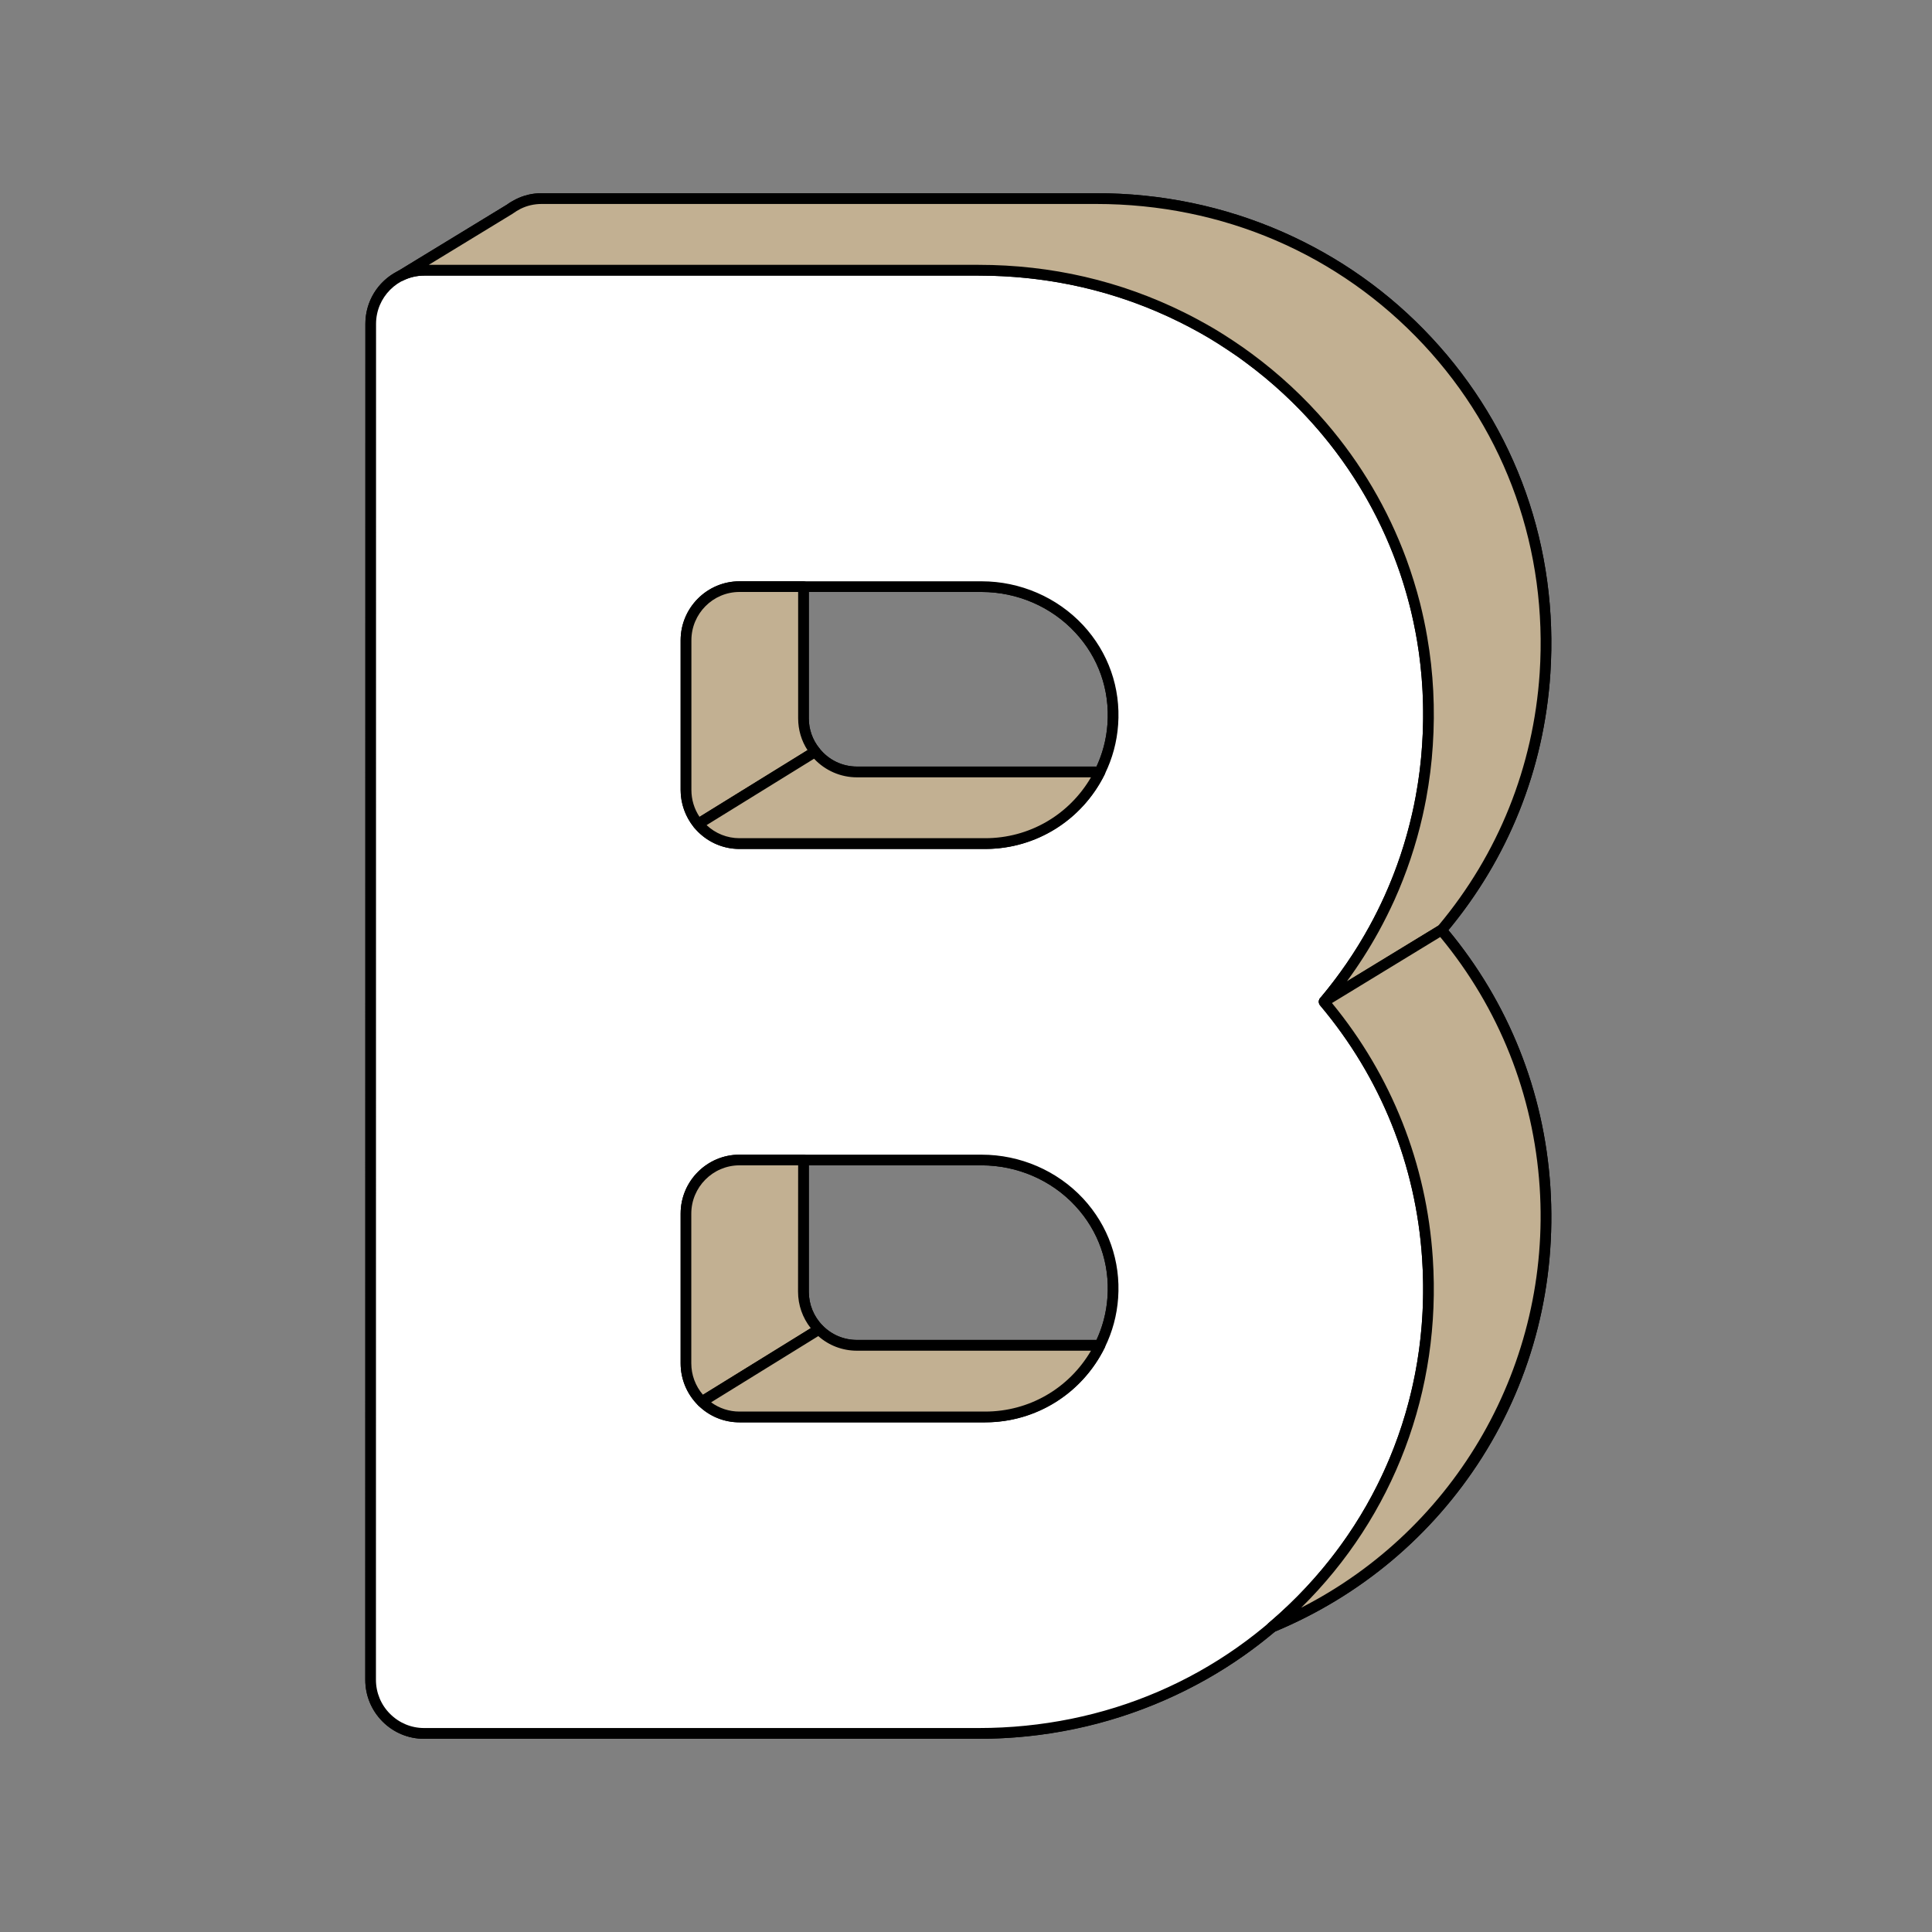 <svg xmlns="http://www.w3.org/2000/svg" xmlns:xlink="http://www.w3.org/1999/xlink" width="100" zoomAndPan="magnify" viewBox="0 0 75 75" height="100" preserveAspectRatio="xMidYMid meet" version="1.0"><rect x="0" y="0" width="75" height="75" fill="#808080" stroke="none"/><defs><clipPath id="d928f6544c"><path d="M 14.164 7.5 L 60.664 7.5 L 60.664 67.5 L 14.164 67.5 Z M 14.164 7.5 " clip-rule="nonzero"/></clipPath><clipPath id="dea75f25c7"><path d="M 14.164 10 L 56 10 L 56 67.5 L 14.164 67.5 Z M 14.164 10 " clip-rule="nonzero"/></clipPath><clipPath id="dfd9d7eb8d"><path d="M 15 7.5 L 60.664 7.5 L 60.664 39 L 15 39 Z M 15 7.5 " clip-rule="nonzero"/></clipPath><clipPath id="13a129a6d3"><path d="M 15 7.5 L 60.664 7.5 L 60.664 40 L 15 40 Z M 15 7.5 " clip-rule="nonzero"/></clipPath><clipPath id="68a2347296"><path d="M 49 36 L 60.664 36 L 60.664 64 L 49 64 Z M 49 36 " clip-rule="nonzero"/></clipPath><clipPath id="d87715b2b0"><path d="M 49 35 L 60.664 35 L 60.664 64 L 49 64 Z M 49 35 " clip-rule="nonzero"/></clipPath></defs><g clip-path="url(#d928f6544c)"><path fill="#000000" d="M 55.969 36.121 C 55.961 36.113 55.961 36.105 55.969 36.098 C 58.34 33.281 59.73 29.828 59.977 26.145 C 60.645 16.012 52.672 7.707 42.551 7.707 L 21.027 7.707 C 20.695 7.707 20.387 7.785 20.113 7.922 L 20.109 7.922 C 20 7.977 19.895 8.043 19.797 8.113 L 15.543 10.707 C 14.859 11.051 14.391 11.754 14.391 12.574 L 14.387 65.207 C 14.387 66.355 15.316 67.289 16.465 67.289 L 37.992 67.289 C 42.363 67.289 46.336 65.738 49.383 63.16 C 56.004 60.41 60.484 53.77 59.977 46.074 C 59.73 42.391 58.34 38.934 55.969 36.121 Z M 31.191 22.773 L 38.105 22.773 C 41.039 22.773 43.41 25.184 43.199 28.121 C 43.152 28.777 42.977 29.402 42.699 29.965 L 33.266 29.965 C 32.609 29.965 32.023 29.66 31.645 29.18 C 31.363 28.824 31.191 28.375 31.191 27.883 Z M 43.199 50.379 C 43.152 51.035 42.977 51.66 42.699 52.223 L 33.266 52.223 C 32.688 52.223 32.168 51.988 31.793 51.609 C 31.418 51.23 31.191 50.715 31.191 50.141 L 31.191 45.031 L 38.105 45.031 C 41.039 45.031 43.41 47.441 43.199 50.379 Z M 43.199 50.379 " fill-opacity="1" fill-rule="nonzero"/><path fill="#000000" d="M 37.992 67.5 L 16.465 67.5 C 15.855 67.5 15.281 67.262 14.848 66.828 C 14.418 66.395 14.18 65.82 14.18 65.207 L 14.184 12.57 C 14.184 11.699 14.664 10.918 15.441 10.527 L 19.684 7.941 C 19.789 7.863 19.902 7.797 20.02 7.738 C 20.336 7.578 20.676 7.5 21.027 7.5 L 42.551 7.5 C 45.082 7.5 47.52 8.008 49.793 9.004 C 51.992 9.973 53.934 11.348 55.566 13.098 C 58.867 16.637 60.504 21.273 60.184 26.16 C 59.941 29.836 58.574 33.273 56.227 36.109 C 58.574 38.941 59.941 42.379 60.184 46.059 C 60.43 49.82 59.512 53.457 57.527 56.586 C 55.602 59.613 52.824 61.949 49.492 63.34 C 46.312 66.023 42.227 67.5 37.992 67.5 Z M 15.656 10.883 C 15.652 10.887 15.645 10.891 15.637 10.895 C 14.996 11.215 14.598 11.855 14.598 12.574 L 14.594 65.207 C 14.594 65.707 14.789 66.18 15.141 66.531 C 15.496 66.887 15.965 67.082 16.465 67.082 L 37.992 67.082 C 42.141 67.082 46.141 65.633 49.25 63 C 49.27 62.984 49.289 62.973 49.312 62.965 C 56.047 60.164 60.25 53.383 59.77 46.086 C 59.527 42.445 58.16 39.043 55.809 36.254 C 55.738 36.168 55.738 36.047 55.809 35.961 C 58.16 33.172 59.527 29.773 59.77 26.129 C 60.082 21.363 58.484 16.836 55.266 13.383 C 51.977 9.859 47.461 7.918 42.551 7.918 L 21.027 7.918 C 20.738 7.918 20.465 7.98 20.203 8.109 C 20.105 8.16 20.008 8.219 19.922 8.281 C 19.914 8.285 19.91 8.289 19.906 8.293 Z M 42.699 52.434 L 33.266 52.434 C 32.652 52.434 32.078 52.191 31.645 51.754 C 31.219 51.324 30.98 50.75 30.98 50.141 L 30.984 45.031 C 30.984 44.918 31.074 44.824 31.191 44.824 L 38.105 44.824 C 39.605 44.824 41.039 45.445 42.047 46.527 C 43.027 47.586 43.508 48.957 43.406 50.391 C 43.359 51.062 43.184 51.711 42.887 52.316 C 42.852 52.387 42.777 52.434 42.699 52.434 Z M 31.398 45.238 L 31.398 50.141 C 31.398 50.641 31.59 51.109 31.938 51.461 C 32.293 51.82 32.762 52.016 33.266 52.016 L 42.566 52.016 C 42.809 51.492 42.953 50.938 42.992 50.363 C 43.086 49.043 42.645 47.785 41.742 46.812 C 40.816 45.812 39.488 45.238 38.105 45.238 Z M 42.699 30.176 L 33.266 30.176 C 32.57 30.176 31.918 29.859 31.48 29.312 C 31.156 28.902 30.984 28.406 30.984 27.883 L 30.984 22.773 C 30.984 22.66 31.078 22.566 31.191 22.566 L 38.105 22.566 C 39.605 22.566 41.039 23.188 42.047 24.27 C 43.027 25.328 43.508 26.699 43.406 28.133 C 43.359 28.805 43.184 29.453 42.887 30.059 C 42.852 30.129 42.777 30.176 42.699 30.176 Z M 31.398 22.98 L 31.398 27.883 C 31.398 28.312 31.539 28.715 31.809 29.051 C 32.164 29.5 32.695 29.758 33.266 29.758 L 42.566 29.758 C 42.809 29.234 42.953 28.68 42.992 28.105 C 43.086 26.785 42.645 25.523 41.742 24.555 C 40.816 23.555 39.488 22.98 38.105 22.98 Z M 31.398 22.98 " fill-opacity="1" fill-rule="nonzero"/></g><g clip-path="url(#dea75f25c7)"><path fill="#ffffff" d="M 14.387 65.207 L 14.391 12.574 C 14.391 11.422 15.32 10.488 16.465 10.488 L 37.992 10.488 C 48.109 10.488 56.082 18.793 55.414 28.926 C 55.172 32.609 53.777 36.062 51.406 38.879 C 51.402 38.887 51.402 38.895 51.406 38.902 C 53.777 41.715 55.172 45.172 55.414 48.855 C 56.082 58.984 48.109 67.289 37.992 67.289 L 16.465 67.289 C 15.316 67.289 14.387 66.355 14.387 65.207 Z M 38.242 55.004 C 40.863 55.004 43.016 52.961 43.199 50.379 C 43.41 47.441 41.039 45.031 38.105 45.031 L 28.707 45.031 C 27.559 45.031 26.629 45.965 26.629 47.113 L 26.629 52.922 C 26.629 54.074 27.559 55.004 28.707 55.004 Z M 38.242 32.746 C 40.863 32.746 43.016 30.703 43.199 28.121 C 43.41 25.184 41.039 22.773 38.105 22.773 L 28.707 22.773 C 27.559 22.773 26.629 23.707 26.629 24.855 L 26.629 30.664 C 26.629 31.816 27.559 32.746 28.707 32.746 Z M 38.242 32.746 " fill-opacity="1" fill-rule="nonzero"/><path fill="#000000" d="M 37.992 67.5 L 16.465 67.5 C 15.855 67.5 15.281 67.262 14.848 66.828 C 14.418 66.395 14.18 65.82 14.18 65.207 L 14.184 12.574 C 14.184 11.309 15.207 10.281 16.465 10.281 L 37.992 10.281 C 40.523 10.281 42.961 10.789 45.234 11.785 C 47.434 12.754 49.375 14.129 51.008 15.879 C 54.305 19.418 55.945 24.055 55.621 28.941 C 55.379 32.617 54.012 36.055 51.668 38.891 C 54.012 41.723 55.379 45.16 55.621 48.84 C 55.945 53.727 54.305 58.363 51.008 61.898 C 49.375 63.648 47.434 65.027 45.234 65.992 C 42.961 66.992 40.523 67.5 37.992 67.5 Z M 16.465 10.699 C 15.438 10.699 14.598 11.539 14.598 12.574 L 14.594 65.207 C 14.594 65.707 14.789 66.18 15.141 66.531 C 15.496 66.887 15.965 67.082 16.465 67.082 L 37.992 67.082 C 42.902 67.082 47.418 65.141 50.703 61.617 C 53.922 58.164 55.523 53.637 55.207 48.867 C 54.969 45.227 53.598 41.824 51.25 39.035 C 51.176 38.949 51.176 38.828 51.25 38.742 C 53.598 35.953 54.969 32.555 55.207 28.91 C 55.523 24.145 53.922 19.617 50.703 16.164 C 47.418 12.641 42.902 10.699 37.992 10.699 Z M 38.242 55.215 L 28.707 55.215 C 28.094 55.215 27.523 54.977 27.09 54.543 C 26.66 54.109 26.422 53.535 26.422 52.922 L 26.422 47.113 C 26.422 45.852 27.445 44.824 28.707 44.824 L 38.105 44.824 C 39.605 44.824 41.039 45.445 42.047 46.527 C 43.027 47.586 43.508 48.957 43.406 50.391 C 43.215 53.098 40.945 55.215 38.242 55.215 Z M 28.707 45.238 C 27.676 45.238 26.836 46.082 26.836 47.113 L 26.836 52.922 C 26.836 53.422 27.031 53.895 27.383 54.25 C 27.738 54.602 28.207 54.797 28.707 54.797 L 38.242 54.797 C 40.73 54.797 42.816 52.848 42.992 50.363 C 43.086 49.043 42.645 47.785 41.742 46.812 C 40.816 45.812 39.488 45.238 38.105 45.238 Z M 38.242 32.957 L 28.707 32.957 C 27.449 32.957 26.422 31.93 26.422 30.664 L 26.422 24.855 C 26.422 23.594 27.449 22.566 28.707 22.566 L 38.105 22.566 C 39.605 22.566 41.039 23.188 42.047 24.27 C 43.027 25.328 43.508 26.699 43.406 28.133 C 43.215 30.84 40.945 32.957 38.242 32.957 Z M 28.707 22.98 C 27.676 22.98 26.84 23.824 26.84 24.855 L 26.84 30.664 C 26.84 31.699 27.676 32.539 28.707 32.539 L 38.242 32.539 C 40.73 32.539 42.816 30.59 42.992 28.105 C 43.086 26.785 42.645 25.523 41.742 24.555 C 40.816 23.555 39.488 22.98 38.105 22.98 Z M 28.707 22.98 " fill-opacity="1" fill-rule="nonzero"/></g><g clip-path="url(#dfd9d7eb8d)"><path fill="#c2b092" d="M 42.551 7.707 L 21.027 7.707 C 20.695 7.707 20.387 7.785 20.113 7.922 L 20.109 7.922 C 20 7.977 19.895 8.043 19.797 8.113 L 15.543 10.707 C 15.82 10.57 16.133 10.488 16.465 10.488 L 37.992 10.488 C 40.836 10.488 43.516 11.145 45.875 12.316 C 46.27 12.512 46.656 12.719 47.031 12.941 C 47.281 13.09 47.527 13.246 47.77 13.406 C 48.012 13.566 48.246 13.734 48.48 13.906 C 49.527 14.68 50.484 15.566 51.328 16.551 C 52.641 18.078 53.688 19.844 54.398 21.77 C 54.5 22.047 54.594 22.324 54.68 22.605 C 54.77 22.891 54.848 23.176 54.922 23.461 C 55.031 23.895 55.125 24.332 55.203 24.777 C 55.434 26.113 55.508 27.5 55.414 28.926 C 55.371 29.617 55.285 30.301 55.16 30.969 C 55.117 31.195 55.07 31.418 55.02 31.641 C 54.77 32.746 54.406 33.82 53.945 34.852 C 53.758 35.262 53.559 35.668 53.34 36.062 C 52.793 37.055 52.148 38 51.406 38.879 L 55.969 36.098 C 58.34 33.281 59.73 29.828 59.977 26.145 C 60.645 16.012 52.672 7.707 42.551 7.707 Z M 42.551 7.707 " fill-opacity="1" fill-rule="nonzero"/></g><g clip-path="url(#13a129a6d3)"><path fill="#000000" d="M 51.406 39.086 C 51.348 39.086 51.289 39.062 51.25 39.012 C 51.184 38.938 51.184 38.82 51.25 38.742 C 51.977 37.879 52.617 36.945 53.156 35.965 C 53.371 35.574 53.57 35.172 53.754 34.766 C 54.211 33.75 54.57 32.68 54.816 31.594 C 54.867 31.375 54.914 31.152 54.953 30.934 C 55.078 30.27 55.164 29.59 55.207 28.91 C 55.301 27.531 55.23 26.152 55 24.812 C 54.922 24.379 54.832 23.941 54.723 23.512 C 54.648 23.23 54.57 22.945 54.484 22.668 C 54.398 22.391 54.305 22.113 54.203 21.844 C 53.508 19.953 52.488 18.219 51.172 16.684 C 50.336 15.715 49.391 14.836 48.355 14.074 C 48.129 13.902 47.891 13.738 47.652 13.582 C 47.414 13.422 47.172 13.27 46.926 13.121 C 46.555 12.902 46.168 12.695 45.785 12.504 C 43.367 11.305 40.742 10.699 37.992 10.699 L 16.465 10.699 C 16.176 10.699 15.898 10.766 15.637 10.895 C 15.535 10.945 15.414 10.906 15.363 10.809 C 15.309 10.711 15.34 10.59 15.438 10.531 L 19.684 7.941 C 19.789 7.863 19.902 7.797 20.02 7.738 C 20.336 7.578 20.676 7.5 21.027 7.5 L 42.551 7.5 C 45.082 7.5 47.52 8.008 49.793 9.004 C 51.992 9.973 53.934 11.348 55.566 13.098 C 58.867 16.637 60.504 21.273 60.184 26.16 C 59.938 29.891 58.535 33.375 56.125 36.23 C 56.109 36.25 56.094 36.262 56.074 36.273 L 51.516 39.055 C 51.48 39.078 51.445 39.086 51.406 39.086 Z M 16.645 10.281 L 37.992 10.281 C 40.809 10.281 43.492 10.902 45.969 12.129 C 46.363 12.324 46.754 12.539 47.137 12.762 C 47.387 12.914 47.641 13.07 47.883 13.234 C 48.125 13.395 48.367 13.562 48.602 13.738 C 49.66 14.52 50.629 15.418 51.484 16.414 C 52.832 17.984 53.879 19.762 54.594 21.699 C 54.695 21.977 54.793 22.262 54.879 22.543 C 54.969 22.828 55.051 23.121 55.125 23.41 C 55.234 23.848 55.332 24.297 55.406 24.742 C 55.645 26.113 55.715 27.527 55.621 28.941 C 55.578 29.633 55.488 30.328 55.363 31.008 C 55.32 31.234 55.273 31.461 55.223 31.684 C 54.969 32.801 54.602 33.895 54.133 34.938 C 53.945 35.352 53.738 35.766 53.52 36.164 C 53.152 36.832 52.738 37.48 52.285 38.098 L 55.832 35.938 C 58.168 33.152 59.527 29.762 59.77 26.129 C 60.082 21.363 58.484 16.836 55.266 13.383 C 51.977 9.859 47.461 7.918 42.551 7.918 L 21.027 7.918 C 20.738 7.918 20.465 7.98 20.203 8.109 C 20.105 8.16 20.008 8.219 19.922 8.281 C 19.914 8.285 19.91 8.289 19.906 8.293 Z M 16.645 10.281 " fill-opacity="1" fill-rule="nonzero"/></g><path fill="#c2b092" d="M 31.191 50.141 L 31.191 45.031 L 28.707 45.031 C 27.559 45.031 26.629 45.965 26.629 47.113 L 26.629 52.922 C 26.629 53.508 26.871 54.031 27.254 54.41 L 31.793 51.609 C 31.418 51.23 31.191 50.715 31.191 50.141 Z M 31.191 50.141 " fill-opacity="1" fill-rule="nonzero"/><path fill="#000000" d="M 27.254 54.621 C 27.203 54.621 27.148 54.598 27.109 54.559 C 26.668 54.125 26.422 53.543 26.422 52.922 L 26.422 47.113 C 26.422 45.852 27.445 44.824 28.707 44.824 L 31.191 44.824 C 31.246 44.824 31.297 44.844 31.336 44.883 C 31.375 44.922 31.398 44.977 31.398 45.031 L 31.398 50.141 C 31.398 50.641 31.59 51.109 31.938 51.461 C 31.984 51.508 32.004 51.57 31.996 51.633 C 31.988 51.695 31.953 51.75 31.898 51.785 L 27.363 54.59 C 27.328 54.609 27.293 54.621 27.254 54.621 Z M 28.707 45.238 C 27.676 45.238 26.836 46.082 26.836 47.113 L 26.836 52.922 C 26.836 53.375 26.996 53.805 27.289 54.145 L 31.473 51.559 C 31.156 51.156 30.98 50.664 30.98 50.141 L 30.984 45.238 Z M 28.707 45.238 " fill-opacity="1" fill-rule="nonzero"/><path fill="#c2b092" d="M 31.793 51.609 L 27.254 54.41 C 27.629 54.777 28.141 55.004 28.707 55.004 L 38.242 55.004 C 40.195 55.004 41.887 53.871 42.699 52.223 L 33.266 52.223 C 32.688 52.223 32.168 51.988 31.793 51.609 Z M 31.793 51.609 " fill-opacity="1" fill-rule="nonzero"/><path fill="#000000" d="M 38.242 55.215 L 28.707 55.215 C 28.105 55.215 27.539 54.98 27.109 54.559 C 27.062 54.516 27.043 54.453 27.047 54.387 C 27.055 54.324 27.09 54.266 27.145 54.234 L 31.684 51.43 C 31.766 51.379 31.871 51.391 31.938 51.461 C 32.293 51.82 32.762 52.016 33.266 52.016 L 42.699 52.016 C 42.77 52.016 42.836 52.055 42.875 52.113 C 42.914 52.176 42.918 52.254 42.887 52.316 C 42.004 54.105 40.223 55.215 38.242 55.215 Z M 27.605 54.438 C 27.926 54.672 28.305 54.797 28.707 54.797 L 38.242 54.797 C 39.953 54.797 41.496 53.898 42.352 52.434 L 33.266 52.434 C 32.707 52.434 32.18 52.234 31.766 51.867 Z M 27.605 54.438 " fill-opacity="1" fill-rule="nonzero"/><path fill="#c2b092" d="M 31.191 27.883 L 31.191 22.773 L 28.707 22.773 C 27.559 22.773 26.633 23.707 26.633 24.855 L 26.633 30.664 C 26.633 31.168 26.809 31.629 27.102 31.988 L 31.645 29.18 C 31.359 28.824 31.191 28.375 31.191 27.883 Z M 31.191 27.883 " fill-opacity="1" fill-rule="nonzero"/><path fill="#000000" d="M 27.102 32.195 C 27.043 32.195 26.984 32.168 26.941 32.121 C 26.609 31.711 26.422 31.195 26.422 30.664 L 26.422 24.855 C 26.422 23.594 27.449 22.566 28.707 22.566 L 31.191 22.566 C 31.305 22.566 31.398 22.66 31.398 22.773 L 31.398 27.883 C 31.398 28.312 31.539 28.715 31.809 29.051 C 31.844 29.098 31.859 29.16 31.848 29.219 C 31.84 29.277 31.805 29.328 31.754 29.359 L 27.211 32.164 C 27.18 32.188 27.141 32.195 27.102 32.195 Z M 28.707 22.98 C 27.676 22.98 26.84 23.824 26.84 24.855 L 26.84 30.664 C 26.84 31.039 26.949 31.402 27.156 31.711 L 31.348 29.121 C 31.109 28.754 30.984 28.328 30.984 27.883 L 30.984 22.98 Z M 28.707 22.98 " fill-opacity="1" fill-rule="nonzero"/><path fill="#c2b092" d="M 28.707 32.746 L 38.242 32.746 C 40.195 32.746 41.887 31.613 42.699 29.965 L 33.266 29.965 C 32.609 29.965 32.023 29.66 31.645 29.18 L 27.102 31.988 C 27.484 32.453 28.062 32.746 28.707 32.746 Z M 28.707 32.746 " fill-opacity="1" fill-rule="nonzero"/><path fill="#000000" d="M 38.242 32.957 L 28.707 32.957 C 28.023 32.957 27.379 32.652 26.941 32.121 C 26.906 32.074 26.891 32.012 26.898 31.953 C 26.91 31.895 26.945 31.844 26.996 31.809 L 31.535 29.004 C 31.625 28.949 31.742 28.969 31.809 29.051 C 32.164 29.5 32.695 29.758 33.266 29.758 L 42.699 29.758 C 42.77 29.758 42.836 29.797 42.875 29.855 C 42.914 29.918 42.918 29.996 42.887 30.059 C 42.004 31.848 40.223 32.957 38.242 32.957 Z M 27.43 32.031 C 27.773 32.355 28.227 32.539 28.707 32.539 L 38.242 32.539 C 39.953 32.539 41.496 31.641 42.352 30.176 L 33.266 30.176 C 32.633 30.176 32.035 29.914 31.602 29.453 Z M 27.43 32.031 " fill-opacity="1" fill-rule="nonzero"/><g clip-path="url(#68a2347296)"><path fill="#c2b092" d="M 55.969 36.121 C 55.961 36.113 55.961 36.105 55.969 36.098 L 51.406 38.879 C 51.402 38.887 51.402 38.895 51.406 38.902 C 53.777 41.715 55.172 45.172 55.414 48.855 C 55.793 54.605 53.387 59.77 49.383 63.16 C 56.004 60.41 60.484 53.77 59.977 46.074 C 59.73 42.391 58.34 38.934 55.969 36.121 Z M 55.969 36.121 " fill-opacity="1" fill-rule="nonzero"/></g><g clip-path="url(#d87715b2b0)"><path fill="#000000" d="M 49.383 63.367 C 49.312 63.367 49.246 63.332 49.207 63.266 C 49.152 63.18 49.172 63.066 49.25 63 C 53.398 59.488 55.57 54.34 55.207 48.867 C 54.969 45.223 53.598 41.824 51.25 39.035 C 51.176 38.949 51.176 38.828 51.25 38.742 C 51.262 38.727 51.281 38.711 51.301 38.699 L 55.859 35.918 C 55.945 35.867 56.059 35.883 56.125 35.961 C 56.145 35.984 56.156 36.008 56.164 36.031 C 58.547 38.879 59.938 42.348 60.184 46.059 C 60.43 49.82 59.512 53.457 57.527 56.586 C 55.598 59.621 52.809 61.965 49.461 63.352 C 49.438 63.363 49.41 63.367 49.383 63.367 Z M 51.707 38.938 C 54.027 41.762 55.379 45.18 55.621 48.84 C 55.961 53.988 54.109 58.863 50.512 62.41 C 56.543 59.336 60.219 52.938 59.77 46.086 C 59.531 42.496 58.199 39.141 55.91 36.375 Z M 56.125 36.23 Z M 56.125 35.984 L 56.125 35.988 C 56.125 35.984 56.125 35.984 56.125 35.984 Z M 56.125 35.984 " fill-opacity="1" fill-rule="nonzero"/></g></svg>